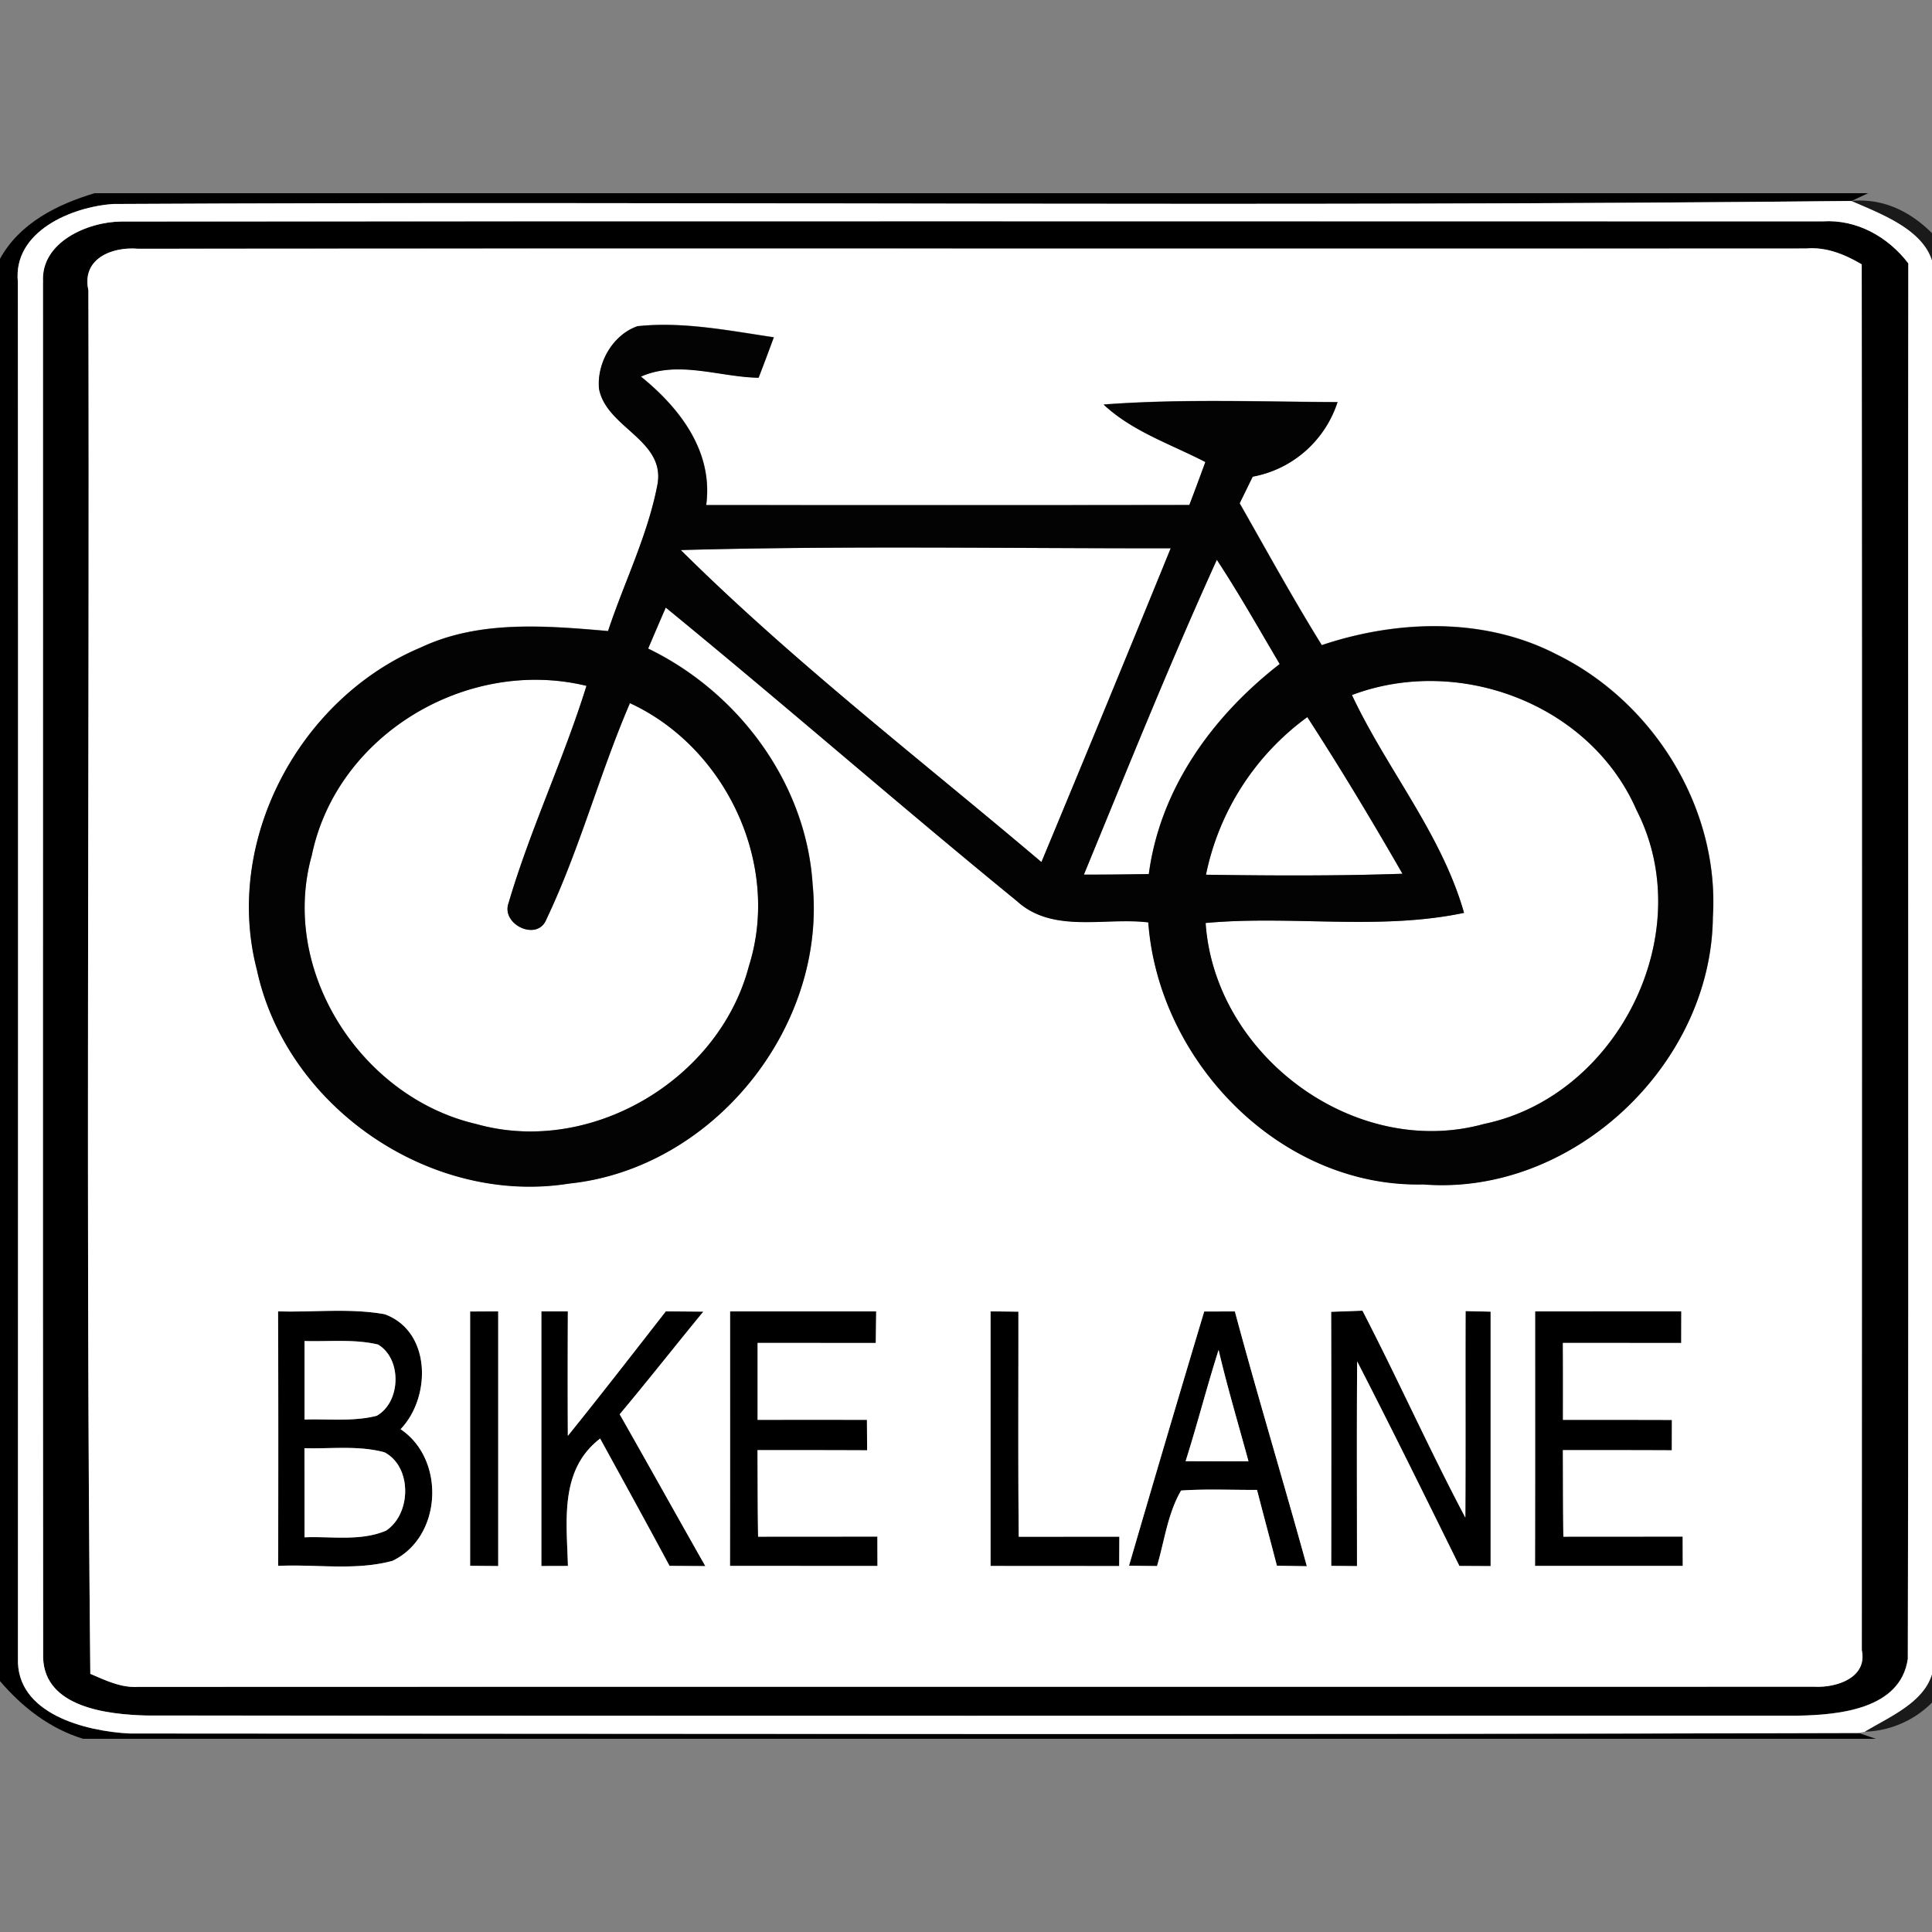 <svg xmlns="http://www.w3.org/2000/svg" width="24" height="24">
    <rect width="100%" height="100%" fill="#808080" stroke="none"/>
    <path d="M1.179 2.4h22.027l-.204.096c-7.196.078-14.397.001-21.594.038-.521.035-1.249.342-1.186.968C.227 9.2.223 14.899.223 20.598c-.026.691.838.909 1.389.936 7.159.003 14.319.015 21.478-.006l.211.072H1.033c-.414-.126-.757-.393-1.034-.718V3.217c.243-.445.713-.679 1.179-.818z"/>
    <path d="M.534 3.503c-.031-.493.553-.749.974-.752 7.043-.006 14.088-.001 21.132-.002.425-.026.813.191 1.065.522-.007 5.778.007 11.558-.006 17.335-.09.627-.859.696-1.366.706-6.839 0-13.679.004-20.52-.002-.478-.013-1.259-.099-1.278-.718-.005-5.696 0-11.394-.002-17.09zm.564.102c.015 5.729-.034 11.46.024 17.188.188.081.379.175.589.162 6.943-.003 13.886 0 20.83-.002.272.013.659-.111.587-.454.002-5.738.004-11.478-.001-17.215-.21-.124-.442-.218-.69-.197-6.909.004-13.817-.003-20.725.003-.324-.026-.7.126-.614.515z"/>
    <path d="M3.454 16.29c.442.014.89-.042 1.327.036.579.214.577 1.03.196 1.428.564.378.514 1.345-.103 1.636-.46.124-.948.039-1.418.062a555.46 555.46 0 0 0-.001-3.162zm.329.369v.974c.297-.009.603.028.895-.046.303-.166.318-.71.016-.886-.298-.07-.608-.034-.911-.043zm-.001 1.331l.001 1.107c.337-.014.692.051 1.011-.082.315-.206.329-.792-.018-.974-.323-.088-.664-.042-.994-.051zM8.272 16.289l.465.004c-.348.423-.687.855-1.039 1.275.357.627.708 1.258 1.064 1.886l-.445-.003c-.284-.529-.573-1.054-.862-1.581-.506.388-.415 1.021-.4 1.582l-.33.001v-3.164h.329c-.002.515-.003 1.03 0 1.547.411-.511.814-1.03 1.218-1.548zM9.069 16.29h1.816l-.005.393-1.468-.001v.956h1.358l.003.378c-.454-.002-.909-.002-1.362-.002.002.358.001.717.007 1.075l1.482-.001.001.365-1.832-.001c.002-1.054.001-2.108.001-3.162zM14.959 16.292l.381-.001c.285 1.059.603 2.108.894 3.165l-.372-.006c-.082-.314-.166-.627-.247-.942-.314.002-.63-.013-.943.008-.166.286-.206.625-.299.938a40.845 40.845 0 0 1-.348-.004c.307-1.054.618-2.107.934-3.158zm.179.478c-.146.457-.265.924-.41 1.382.261.001.521.002.781.001-.126-.461-.262-.918-.371-1.382zM18.206 16.286l.311.007v3.161l-.388-.002c-.418-.849-.837-1.698-1.27-2.541-.006.848-.002 1.696-.002 2.543a34.46 34.46 0 0 0-.32-.003c.001-1.052.002-2.104-.001-3.156l.389-.014c.438.85.83 1.724 1.278 2.57.005-.856 0-1.711.003-2.566zM5.84 16.292l.349-.002v3.164l-.349-.003v-3.159zM12.305 16.29l.346.004c.001.932-.005 1.865.004 2.796l1.25-.001-.002.365-1.598-.001V16.29zM19.07 16.29l1.815-.001-.001.394-1.47-.001c.002.318.002.638.001.956.45-.001.902 0 1.353.001l-.001.377c-.452-.002-.902-.002-1.353-.002.002.358.001.717.006 1.075l1.482-.001.001.364h-1.835c.002-1.054.001-2.108.001-3.162z"/>
    <path fill="#fff" d="M.222 3.502c-.062-.626.666-.933 1.186-.968 7.197-.038 14.398.039 21.594-.038.429.19 1.084.419 1.025 1.003-.004 5.699.001 11.4-.002 17.099.023.493-.506.702-.858.914l-.077.016c-7.159.022-14.319.009-21.478.006-.55-.027-1.414-.245-1.389-.936C.223 14.899.227 9.2.222 3.502zm.312.001c.002 5.696-.003 11.394.002 17.09.019.618.8.704 1.278.718 6.84.006 13.681.002 20.52.002.506-.009 1.275-.078 1.366-.706.013-5.778-.001-11.558.006-17.335-.253-.331-.641-.549-1.065-.522-7.044.001-14.089-.004-21.132.002-.422.003-1.006.258-.974.752z"/>
    <path fill="#fff" d="M1.098 3.605c-.086-.39.29-.542.614-.515 6.908-.006 13.816.001 20.725-.003.249-.022.48.073.69.197.005 5.738.003 11.478.001 17.215.072.343-.315.468-.587.454-6.943.002-13.886-.001-20.83.002-.21.012-.401-.082-.589-.162-.058-5.728-.009-11.459-.024-17.188zm6.812.449c-.301.11-.497.458-.467.774.094.49.84.637.723 1.203-.122.626-.412 1.203-.611 1.806-.776-.066-1.6-.138-2.326.204-1.51.634-2.454 2.402-2.036 4.005.366 1.706 2.158 2.931 3.881 2.654 1.782-.186 3.196-1.935 3.022-3.716-.08-1.258-.922-2.386-2.043-2.929l.219-.51c1.467 1.199 2.894 2.447 4.362 3.646.446.407 1.09.198 1.632.265.127 1.73 1.642 3.295 3.415 3.255 1.846.147 3.58-1.478 3.598-3.321.084-1.352-.738-2.674-1.944-3.264-.896-.463-1.977-.429-2.914-.114-.358-.577-.684-1.172-1.02-1.762l.162-.331c.5-.09.894-.448 1.054-.926-.968-.004-1.939-.042-2.906.03.36.335.834.49 1.264.714-.066.178-.131.356-.199.534-2 .003-4.001.002-6.002.001.089-.664-.326-1.203-.811-1.596.467-.206.976.006 1.462.014.065-.166.127-.334.189-.502-.562-.083-1.134-.199-1.702-.137zM3.454 16.29c.004 1.054.003 2.108.001 3.162.471-.022.959.062 1.418-.062.618-.291.667-1.258.103-1.636.381-.398.383-1.214-.196-1.428-.437-.079-.886-.022-1.327-.036zm4.818-.001c-.404.518-.806 1.037-1.218 1.548-.003-.516-.002-1.032 0-1.547h-.329v3.164l.33-.001c-.015-.562-.106-1.194.4-1.582.289.526.578 1.052.862 1.581l.445.003c-.356-.627-.707-1.258-1.064-1.886.352-.42.691-.852 1.039-1.275l-.465-.004zm.797.001c0 1.054.001 2.108-.001 3.162l1.832.001-.001-.365-1.482.001c-.006-.358-.005-.717-.007-1.075.454 0 .907 0 1.362.002l-.003-.378a307.36 307.36 0 0 0-1.358 0v-.956l1.468.001.005-.393H9.068zm5.89.002a424.193 424.193 0 0 0-.934 3.158l.348.004c.093-.314.132-.652.299-.938.314-.022.629-.006.943-.008.081.314.166.627.247.942l.372.006c-.291-1.057-.61-2.106-.894-3.165l-.381.001zm3.247-.006c-.003.856.002 1.711-.003 2.566-.448-.847-.838-1.721-1.278-2.57l-.389.014c.003 1.052.002 2.104.001 3.156l.32.003c0-.848-.004-1.696.002-2.543.433.842.851 1.692 1.27 2.541l.388.002v-3.161l-.311-.007zm-12.366.006v3.159l.349.003V16.29l-.349.002zm6.465-.002v3.163l1.598.001.002-.365-1.25.001c-.009-.932-.003-1.865-.004-2.796l-.346-.004zm6.765 0c0 1.054.001 2.108-.001 3.162h1.835l-.001-.364-1.482.001c-.005-.358-.004-.717-.006-1.075.45 0 .902 0 1.353.002l.001-.377c-.45-.001-.902-.002-1.353-.001.001-.318.001-.638-.001-.956l1.47.001.001-.394-1.815.001z"/>
    <path fill="#fff" d="M8.457 6.833c2.027-.055 4.058-.019 6.086-.022a550.112 550.112 0 0 1-1.606 3.898c-1.505-1.275-3.081-2.489-4.48-3.876zM13.464 10.865c.54-1.309 1.066-2.623 1.652-3.912.277.422.525.861.781 1.295-.833.646-1.485 1.543-1.626 2.609-.269.004-.538.008-.807.007zM3.876 10.615c.315-1.498 1.934-2.454 3.41-2.096-.283.913-.698 1.781-.967 2.696-.099.269.358.484.468.207.414-.867.659-1.806 1.039-2.688 1.193.55 1.878 2.004 1.478 3.266-.37 1.416-1.971 2.364-3.388 1.962-1.431-.331-2.45-1.909-2.039-3.348zM16.794 8.633c1.328-.502 2.962.111 3.535 1.43.782 1.525-.23 3.553-1.893 3.898-1.606.446-3.348-.848-3.46-2.496 1.067-.097 2.157.097 3.21-.126-.278-.982-.962-1.789-1.393-2.707z"/>
    <path fill="#fff" d="M14.981 10.866a3.222 3.222 0 0 1 1.259-1.958c.416.634.799 1.29 1.182 1.946-.814.028-1.627.024-2.441.012zM3.783 16.659c.303.009.614-.026.911.043.302.175.287.718-.016.886-.292.074-.598.036-.895.046v-.974zM15.138 16.77c.109.464.246.922.371 1.382-.261.001-.521 0-.781-.001.146-.458.264-.925.41-1.382zM3.782 17.99c.33.01.671-.036.994.051.346.182.334.768.018.974-.319.134-.675.068-1.011.082l-.001-1.107z"/>
    <path opacity=".8" d="M23.002 2.496c.54-.049.966.287 1.25.71v17.579a1.233 1.233 0 0 1-1.086.727c.352-.211.881-.42.858-.914.003-5.699-.002-11.4.002-17.099.06-.584-.596-.814-1.025-1.003z"/>
    <path fill="#030303" d="M7.91 4.054c.569-.062 1.141.054 1.702.137-.062.168-.124.335-.189.502-.485-.008-.994-.22-1.462-.014.485.392.9.932.811 1.596 2.001.001 4.002.002 6.002-.001.068-.178.134-.356.199-.534-.43-.223-.905-.378-1.264-.714.966-.073 1.937-.034 2.906-.03a1.37 1.37 0 0 1-1.054.926l-.162.331c.335.589.662 1.184 1.02 1.762.938-.314 2.018-.349 2.914.114 1.206.59 2.028 1.912 1.944 3.264-.017 1.843-1.751 3.468-3.598 3.321-1.774.041-3.288-1.525-3.415-3.255-.542-.066-1.186.142-1.632-.265-1.468-1.198-2.895-2.446-4.362-3.646-.074.169-.147.339-.219.51 1.122.542 1.963 1.67 2.043 2.929.175 1.781-1.239 3.53-3.022 3.716-1.723.277-3.514-.949-3.881-2.654-.418-1.602.526-3.371 2.036-4.005.726-.342 1.55-.271 2.326-.204.199-.602.489-1.18.611-1.806.116-.567-.63-.714-.723-1.203-.03-.316.166-.664.467-.774zm.547 2.779c1.398 1.387 2.975 2.601 4.48 3.876a601.774 601.774 0 0 0 1.606-3.898c-2.028.002-4.058-.034-6.086.022zm5.007 4.032c.269.001.538-.003.807-.007.142-1.066.794-1.962 1.626-2.609-.257-.434-.504-.874-.781-1.295-.586 1.289-1.113 2.603-1.652 3.912zm-9.588-.25c-.411 1.439.608 3.017 2.039 3.348 1.417.401 3.018-.546 3.388-1.962.4-1.262-.285-2.716-1.478-3.266-.38.882-.626 1.821-1.039 2.688-.11.277-.567.062-.468-.207.269-.915.684-1.783.967-2.696-1.476-.358-3.095.598-3.41 2.096zm12.918-1.982c.43.918 1.114 1.725 1.393 2.707-1.054.222-2.143.028-3.21.126.112 1.648 1.854 2.942 3.46 2.496 1.663-.346 2.675-2.374 1.893-3.898-.573-1.318-2.207-1.931-3.535-1.43zm-1.813 2.233c.814.012 1.627.016 2.441-.012a41.813 41.813 0 0 0-1.182-1.946 3.22 3.22 0 0 0-1.259 1.958z"/>
</svg>
